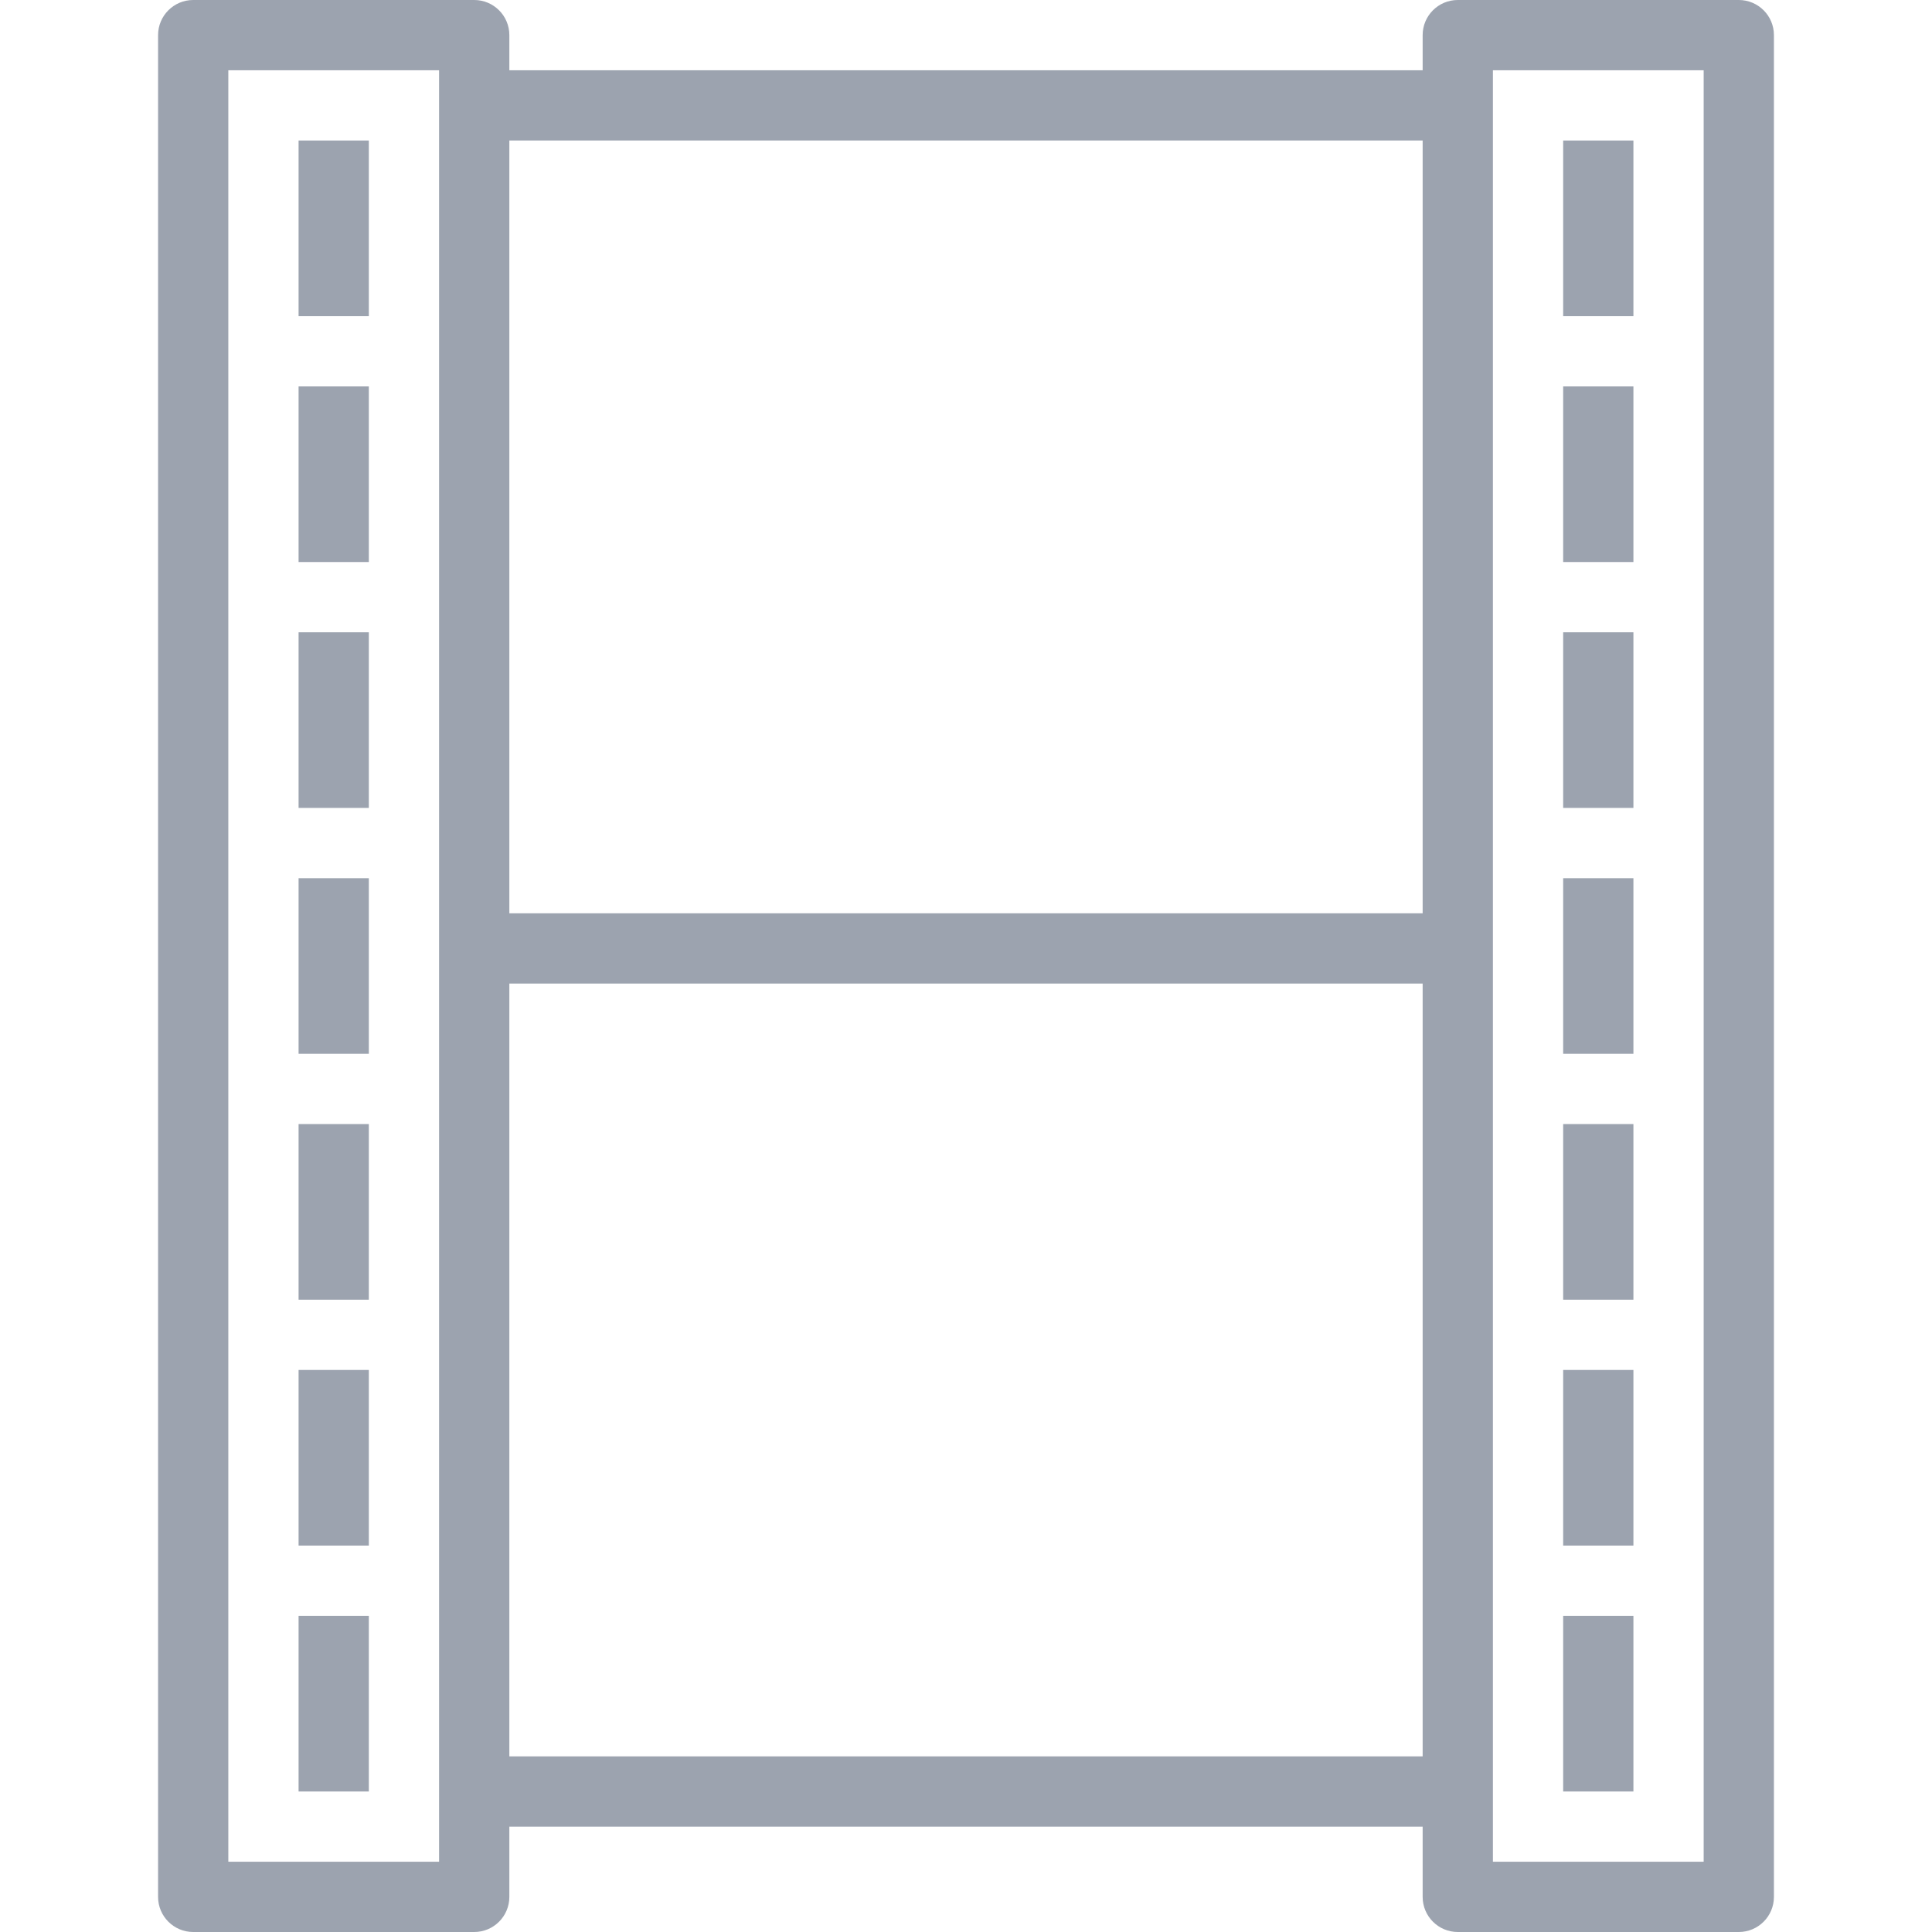 <?xml version="1.0" encoding="iso-8859-1"?>
<!-- Uploaded to: SVG Repo, www.svgrepo.com, Generator: SVG Repo Mixer Tools -->
<svg fill="#9ca3af" version="1.1" id="Layer_1" xmlns="http://www.w3.org/2000/svg" xmlns:xlink="http://www.w3.org/1999/xlink" 
	 viewBox="0 0 218.167 218.167" xml:space="preserve">
<g>
	<g>
		<g>
			<path d="M196.35,0h-31.733c-2.192,0-3.967,1.776-3.967,3.967v3.967H57.517V3.967C57.517,1.776,55.742,0,53.55,0H21.817
				c-2.192,0-3.967,1.776-3.967,3.967V214.2c0,2.19,1.774,3.967,3.967,3.967H53.55c2.192,0,3.967-1.776,3.967-3.967v-7.933H160.65
				v7.933c0,2.19,1.774,3.967,3.967,3.967h31.733c2.192,0,3.967-1.776,3.967-3.967V3.967C200.317,1.776,198.542,0,196.35,0z
				 M49.583,11.9v95.2v95.2v7.933h-23.8V7.933h23.8V11.9z M160.65,198.333H57.517v-87.267H160.65V198.333z M160.65,103.134H57.517
				V15.867H160.65V103.134z M192.383,210.233h-23.8V202.3v-95.2V11.9V7.933h23.8V210.233z"/>
			<rect x="176.517" y="15.867" width="7.933" height="19.833"/>
			<rect x="33.717" y="15.867" width="7.933" height="19.833"/>
			<rect x="176.517" y="43.633" width="7.933" height="19.833"/>
			<rect x="33.717" y="43.633" width="7.933" height="19.833"/>
			<rect x="176.517" y="71.4" width="7.933" height="19.833"/>
			<rect x="33.717" y="71.4" width="7.933" height="19.833"/>
			<rect x="176.517" y="99.167" width="7.933" height="19.833"/>
			<rect x="33.717" y="99.167" width="7.933" height="19.833"/>
			<rect x="176.517" y="126.933" width="7.933" height="19.833"/>
			<rect x="33.717" y="126.933" width="7.933" height="19.833"/>
			<rect x="176.517" y="154.7" width="7.933" height="19.833"/>
			<rect x="33.717" y="154.7" width="7.933" height="19.833"/>
			<rect x="176.517" y="182.467" width="7.933" height="19.833"/>
			<rect x="33.717" y="182.467" width="7.933" height="19.833"/>
		</g>
	</g>
</g>
</svg>